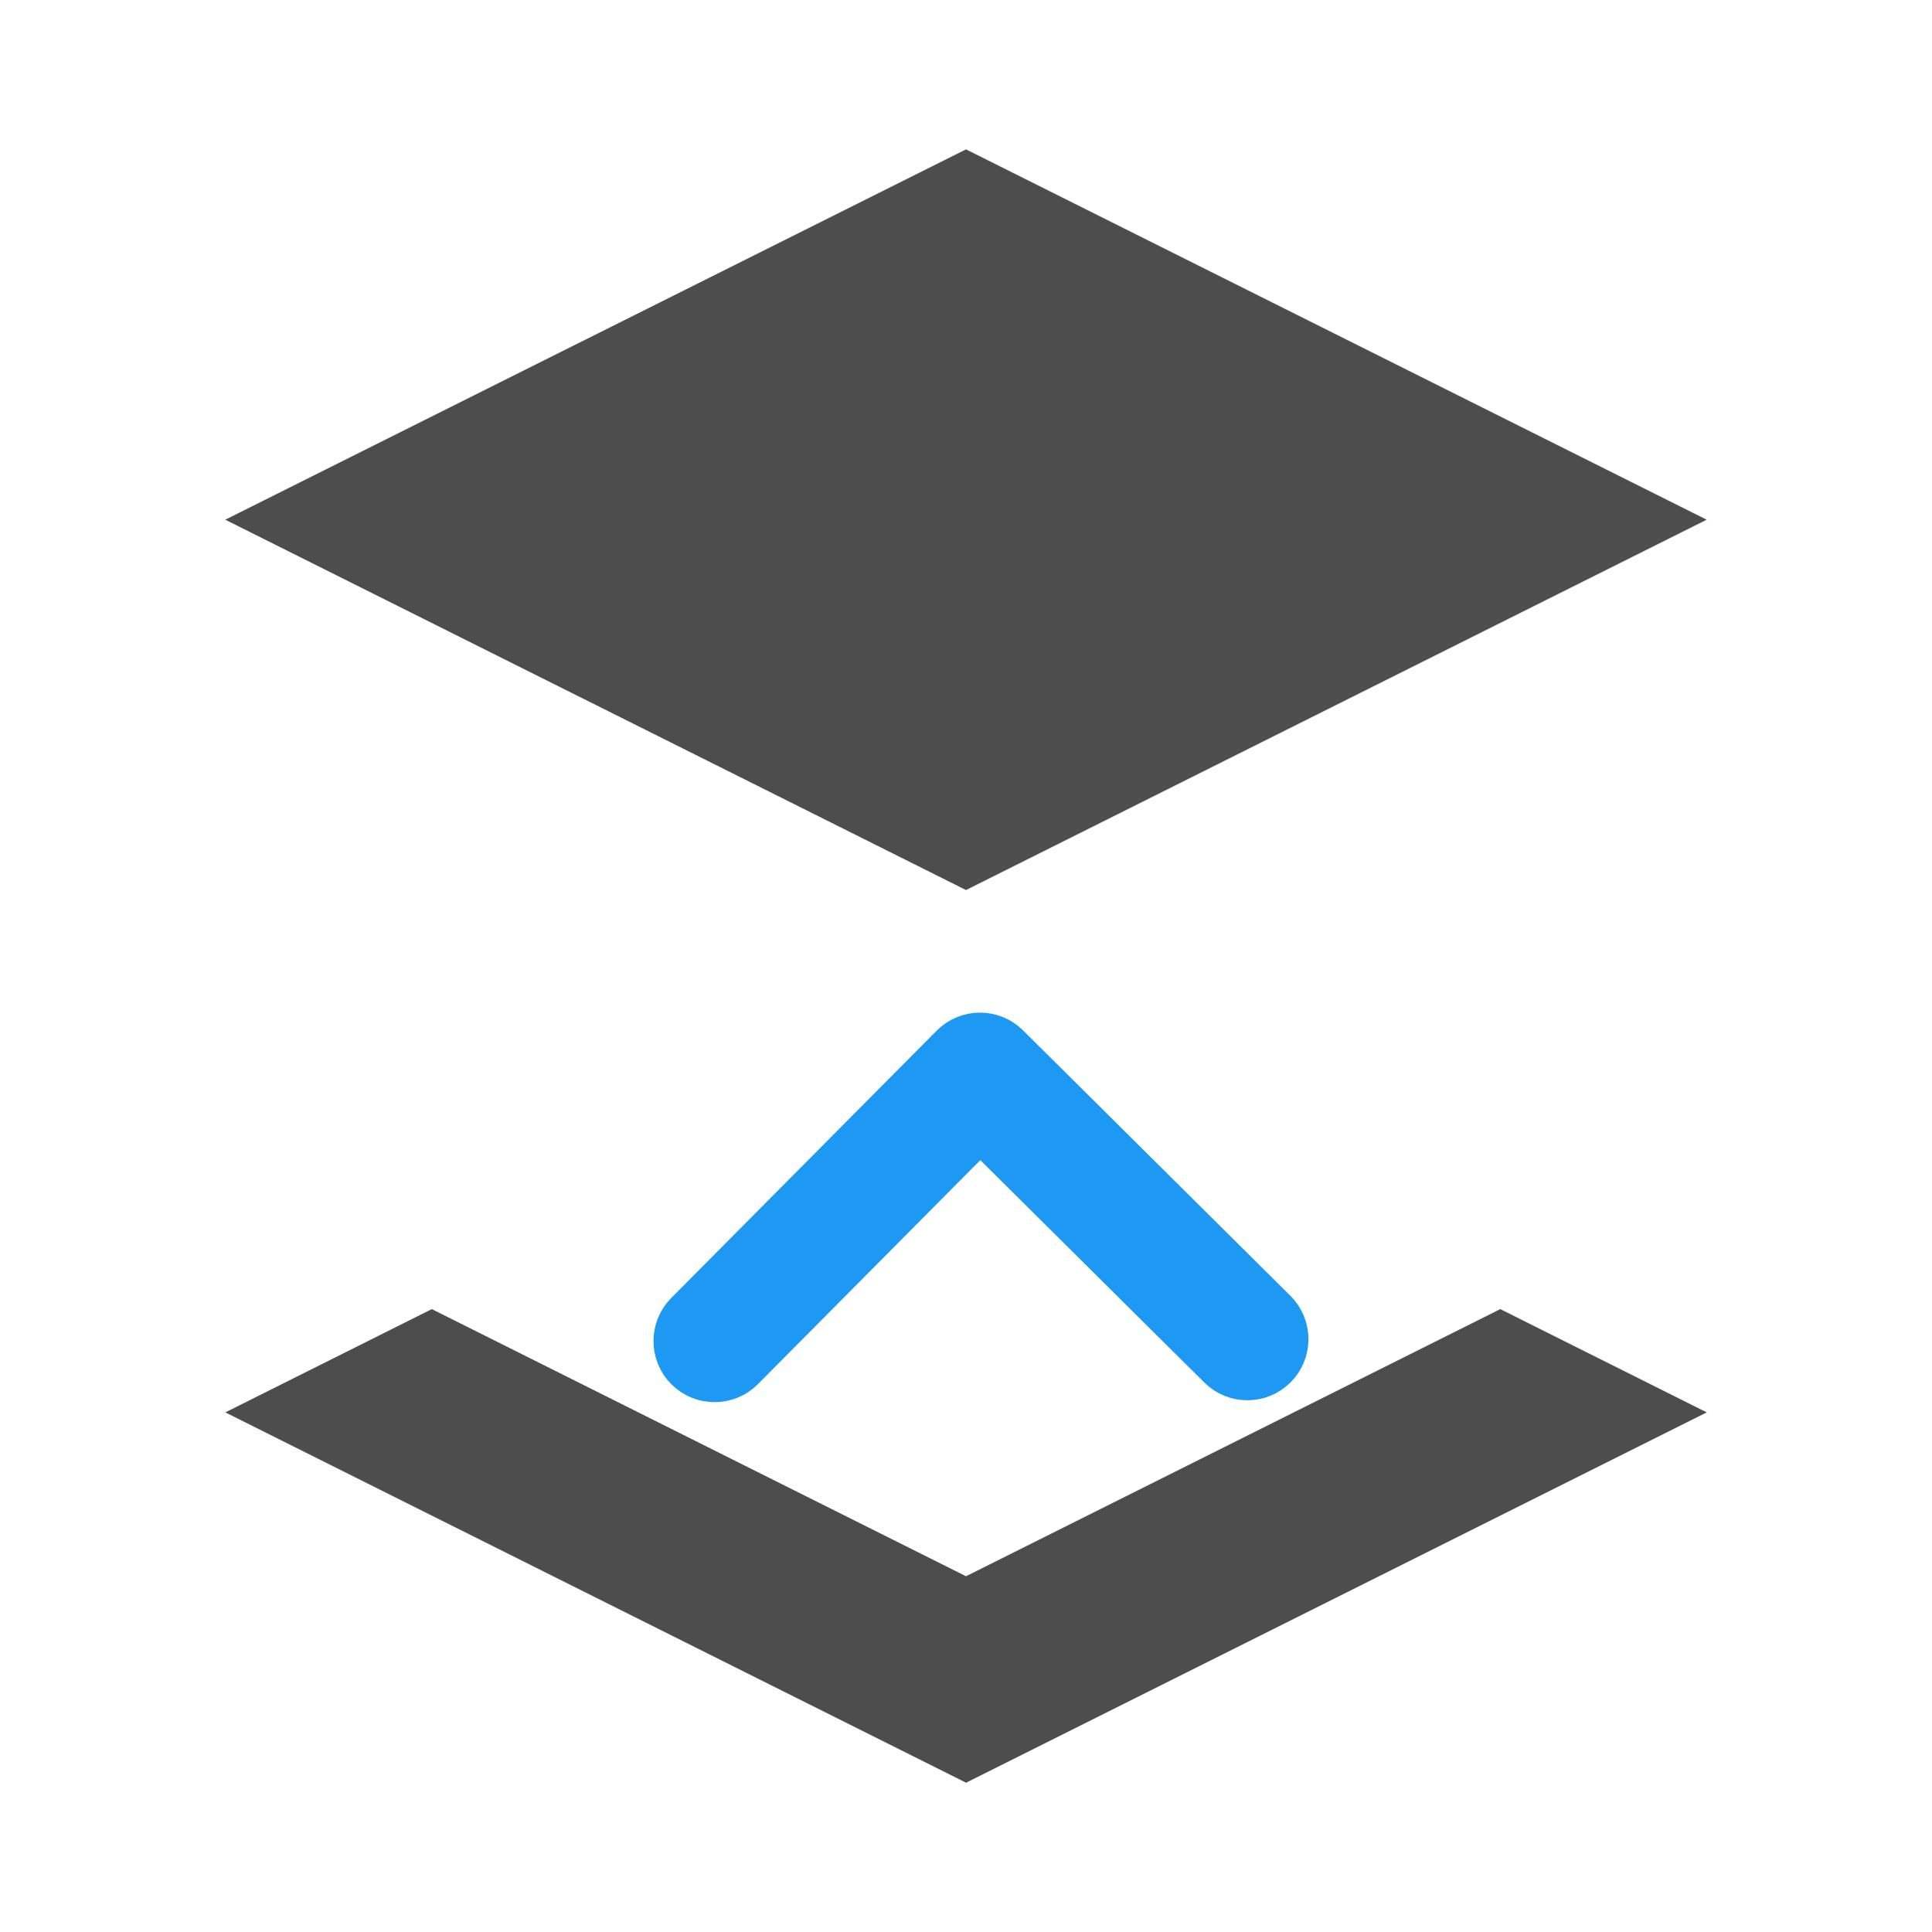 <?xml version="1.0" encoding="UTF-8" standalone="no"?>
<svg xmlns="http://www.w3.org/2000/svg" width="22" height="22" version="1.1">
 <g transform="translate(-421.714,-525.791)">
  <g transform="translate(-24,-1.6)">
   <g>
    <g transform="translate(0,1.3)">
     <g transform="translate(24,1.6)" style="fill:#4d4d4d;fill-opacity:1">
      <g style="fill:#4d4d4d;fill-opacity:1">
       <g style="fill:#4d4d4d;fill-opacity:1">
        <g transform="translate(3,-2.565)" style="fill:#4d4d4d;fill-opacity:1">
         <g transform="translate(-18,-0.034)" style="fill:#4d4d4d;fill-opacity:1">
          <path d="m 447.714,528.791 8.434,4.217 -8.434,4.217 -8.435,-4.217 z" style="fill:#4d4d4d;fill-opacity:1"/>
         </g>
         <path d="m 429.714,545.005 -6.083,-3.042 -2.351,1.176 8.435,4.217 8.434,-4.217 -2.351,-1.176 z" style="fill:#4d4d4d;fill-opacity:1"/>
        </g>
       </g>
      </g>
     </g>
     <g style="stroke:#1d99f3;stroke-width:0.3;stroke-opacity:1" transform="matrix(1.333,0,0,1.333,-14.062,-193.425)">
      <g style="stroke:#1d99f3;stroke-width:0.277;stroke-opacity:1" transform="matrix(-1.082,0,0,-1.082,348.792,1673.037)">
       <g style="fill:#4d4d4d;fill-opacity:1;stroke:#1d99f3;stroke-width:8.472;stroke-opacity:1" transform="matrix(1.1827033e-4,0.033,-0.033,1.1827033e-4,18.269,1034.35)">
        <path style="fill:#1d99f3;fill-opacity:1;stroke:#1d99f3;stroke-width:8.472;stroke-opacity:1" d="m 142.864,687.403 -63.733,63.731 c -4.054,4.056 -10.627,4.056 -14.68,0 -4.053,-4.053 -4.053,-10.625 0,-14.678 L 120.845,680.064 64.453,623.674 c -4.053,-4.054 -4.053,-10.626 0,-14.679 4.053,-4.054 10.625,-4.054 14.68,0 l 63.733,63.732 c 2.026,2.027 3.038,4.681 3.038,7.337 0,2.657 -1.014,5.313 -3.04,7.339 z"/>
       </g>
      </g>
     </g>
    </g>
   </g>
  </g>
 </g>
</svg>
